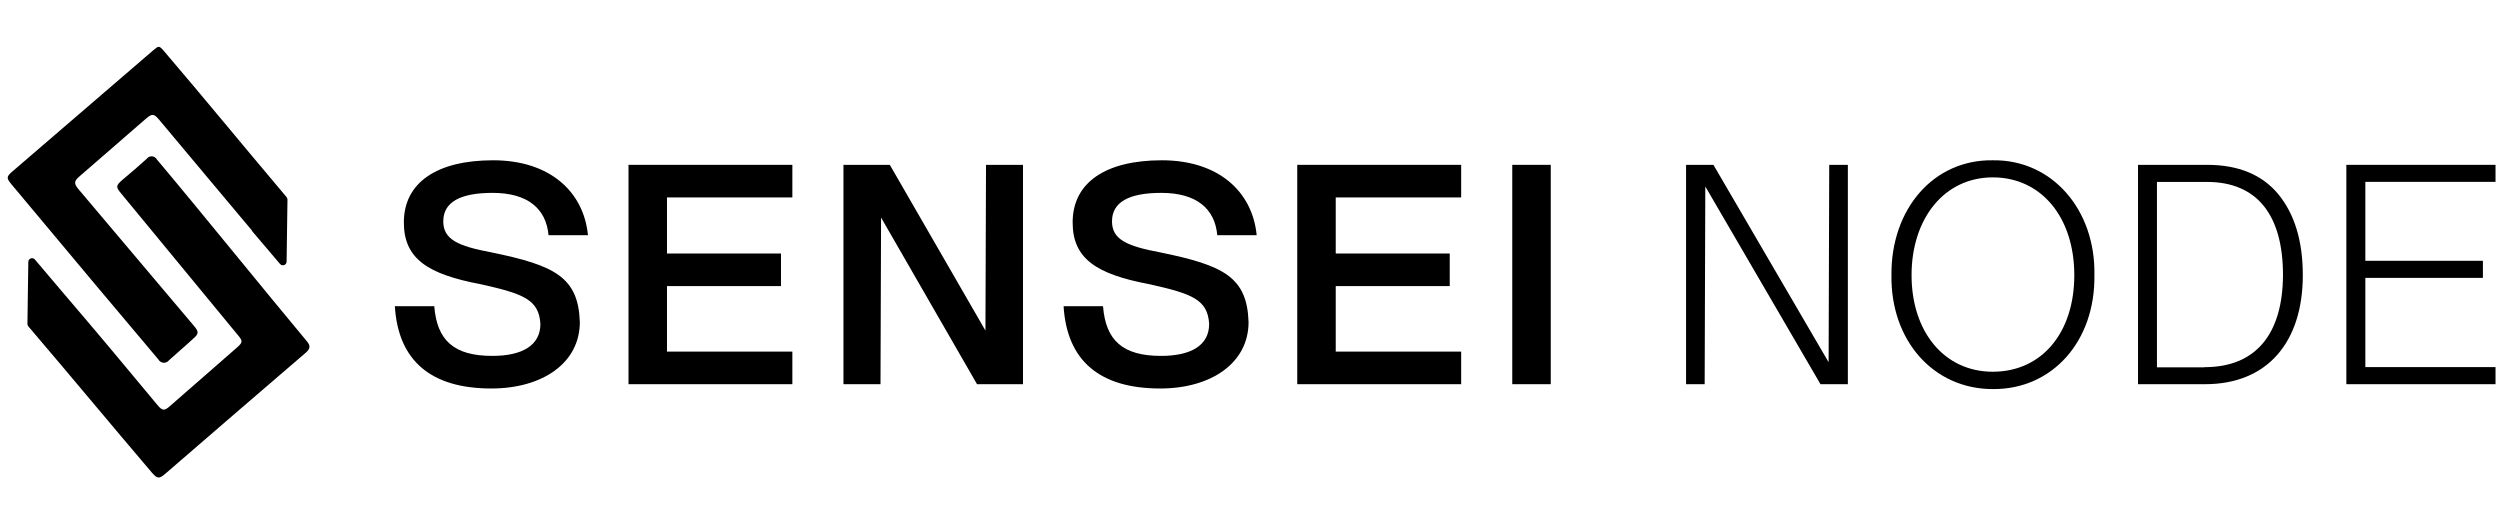 <svg width="267" height="56" viewBox="0 0 267 56" fill="none" xmlns="http://www.w3.org/2000/svg">
<path d="M16.757 17.035C16.705 16.939 16.631 16.858 16.541 16.799C16.45 16.74 16.347 16.704 16.239 16.696C16.132 16.688 16.024 16.707 15.926 16.751C15.828 16.796 15.742 16.864 15.677 16.951C14.834 17.71 13.992 18.449 13.092 19.192C12.353 19.837 12.348 19.962 12.973 20.706L25.404 35.787C25.952 36.436 25.921 36.562 25.327 37.101C22.936 39.196 20.537 41.291 18.132 43.385C17.548 43.909 17.32 43.867 16.814 43.254C15.087 41.191 13.371 39.117 11.645 37.054C9.919 34.991 8.264 33.059 6.569 31.069L3.726 27.717C3.674 27.654 3.604 27.609 3.525 27.587C3.446 27.566 3.363 27.569 3.286 27.597C3.21 27.625 3.143 27.676 3.096 27.744C3.049 27.811 3.024 27.891 3.023 27.974L2.93 34.583C2.928 34.681 2.963 34.776 3.028 34.85L3.137 34.986C7.525 40.128 11.795 45.281 16.194 50.444C16.814 51.156 16.989 51.172 17.698 50.559C22.684 46.244 27.68 41.938 32.688 37.641C33.142 37.238 33.168 36.913 32.781 36.457C28.449 31.278 21.114 22.198 16.757 17.035Z" fill="black"/>
<path d="M16.912 38.386C16.966 38.486 17.044 38.572 17.14 38.633C17.235 38.696 17.343 38.733 17.456 38.741C17.569 38.75 17.682 38.731 17.786 38.684C17.889 38.638 17.98 38.566 18.049 38.475C18.891 37.705 19.791 36.956 20.633 36.171C21.238 35.647 21.248 35.443 20.736 34.831L8.398 20.226C7.881 19.608 7.881 19.351 8.507 18.822L15.557 12.701C16.255 12.104 16.436 12.12 17.02 12.816L25.642 23.111L26.887 24.593C26.903 24.641 26.928 24.685 26.96 24.724L29.911 28.196C29.964 28.257 30.034 28.301 30.112 28.321C30.189 28.341 30.271 28.337 30.347 28.31C30.422 28.282 30.488 28.232 30.535 28.166C30.581 28.099 30.607 28.021 30.609 27.939L30.702 21.331C30.705 21.232 30.672 21.134 30.609 21.058L30.092 20.441C25.828 15.393 21.858 10.543 17.547 5.495C16.984 4.841 16.963 4.862 16.333 5.401L1.343 18.294C0.686 18.859 0.666 19.011 1.203 19.66L10.187 30.4L16.912 38.386Z" fill="black"/>
<path d="M52.612 20.599C56.335 20.599 58.324 22.261 58.584 25.12H62.794C62.34 20.436 58.677 17.118 52.672 17.118C46.668 17.118 43.132 19.49 43.132 23.755C43.132 27.628 45.674 29.291 51.358 30.358C55.888 31.372 57.556 31.988 57.716 34.59C57.716 36.901 55.755 38.01 52.579 38.01C48.469 38.01 46.668 36.347 46.381 32.704H42.171C42.525 38.53 46.027 41.491 52.479 41.491C57.91 41.491 61.926 38.787 61.926 34.394C61.766 29.581 59.224 28.344 52.512 26.959C48.883 26.283 47.342 25.56 47.342 23.64C47.342 21.606 49.11 20.599 52.612 20.599Z" fill="black"/>
<path d="M67.124 41.032H84.624V37.551H71.234V30.555H83.41V27.075H71.234V21.086H84.624V17.605H67.124V41.032Z" fill="black"/>
<path d="M105.246 35.307L95.032 17.605H90.081V41.032H94.038L94.098 23.235L104.346 41.032H109.256V17.605H105.306L105.246 35.307Z" fill="black"/>
<path d="M124.033 20.599C127.757 20.599 129.751 22.261 130.005 25.12H134.214C133.76 20.436 130.104 17.118 124.093 17.118C118.082 17.118 114.559 19.49 114.559 23.755C114.559 27.628 117.095 29.291 122.779 30.358C127.309 31.372 128.978 31.988 129.138 34.59C129.138 36.901 127.182 38.01 124 38.01C119.89 38.01 118.089 36.347 117.802 32.704H113.592C113.945 38.53 117.448 41.491 123.906 41.491C129.331 41.491 133.347 38.787 133.347 34.394C133.187 29.581 130.678 28.344 123.933 26.959C120.303 26.283 118.762 25.56 118.762 23.64C118.762 21.606 120.531 20.599 124.033 20.599Z" fill="black"/>
<path d="M138.546 41.032H156.052V37.551H142.656V30.555H154.831V27.075H142.656V21.086H156.052V17.605H138.546V41.032Z" fill="black"/>
<path d="M165.62 17.605H161.51V41.032H165.62V17.605Z" fill="black"/>
<path d="M195.296 38.687L182.993 17.605H180.071V41.032H182.058L182.126 19.917L194.428 41.032H197.351V17.605H195.362L195.296 38.687Z" fill="black"/>
<path d="M212.828 17.119C206.504 17.024 201.94 22.323 202.007 29.387C201.906 36.348 206.471 41.553 212.828 41.553C219.153 41.614 223.784 36.477 223.683 29.387C223.817 22.384 219.146 17.024 212.828 17.119ZM212.828 39.701C207.624 39.701 204.155 35.409 204.155 29.387C204.155 23.364 207.624 18.944 212.828 18.944C218.033 18.944 221.535 23.236 221.535 29.387C221.535 35.537 218.066 39.701 212.828 39.701Z" fill="black"/>
<path d="M235.726 17.605H228.34V41.032H235.498C242.217 41.032 245.94 36.476 245.94 29.386C245.94 25.777 245.073 22.877 243.338 20.761C241.603 18.646 239.035 17.605 235.726 17.605ZM235.438 39.234H230.362V19.43H235.698C241.123 19.43 243.824 23.039 243.824 29.386C243.791 35.598 240.996 39.214 235.438 39.214V39.234Z" fill="black"/>
<path d="M250.59 41.032H266.522V39.207H252.619V29.677H265.175V27.852H252.619V19.423H266.522V17.605H250.59V41.032Z" fill="black"/>
</svg>
